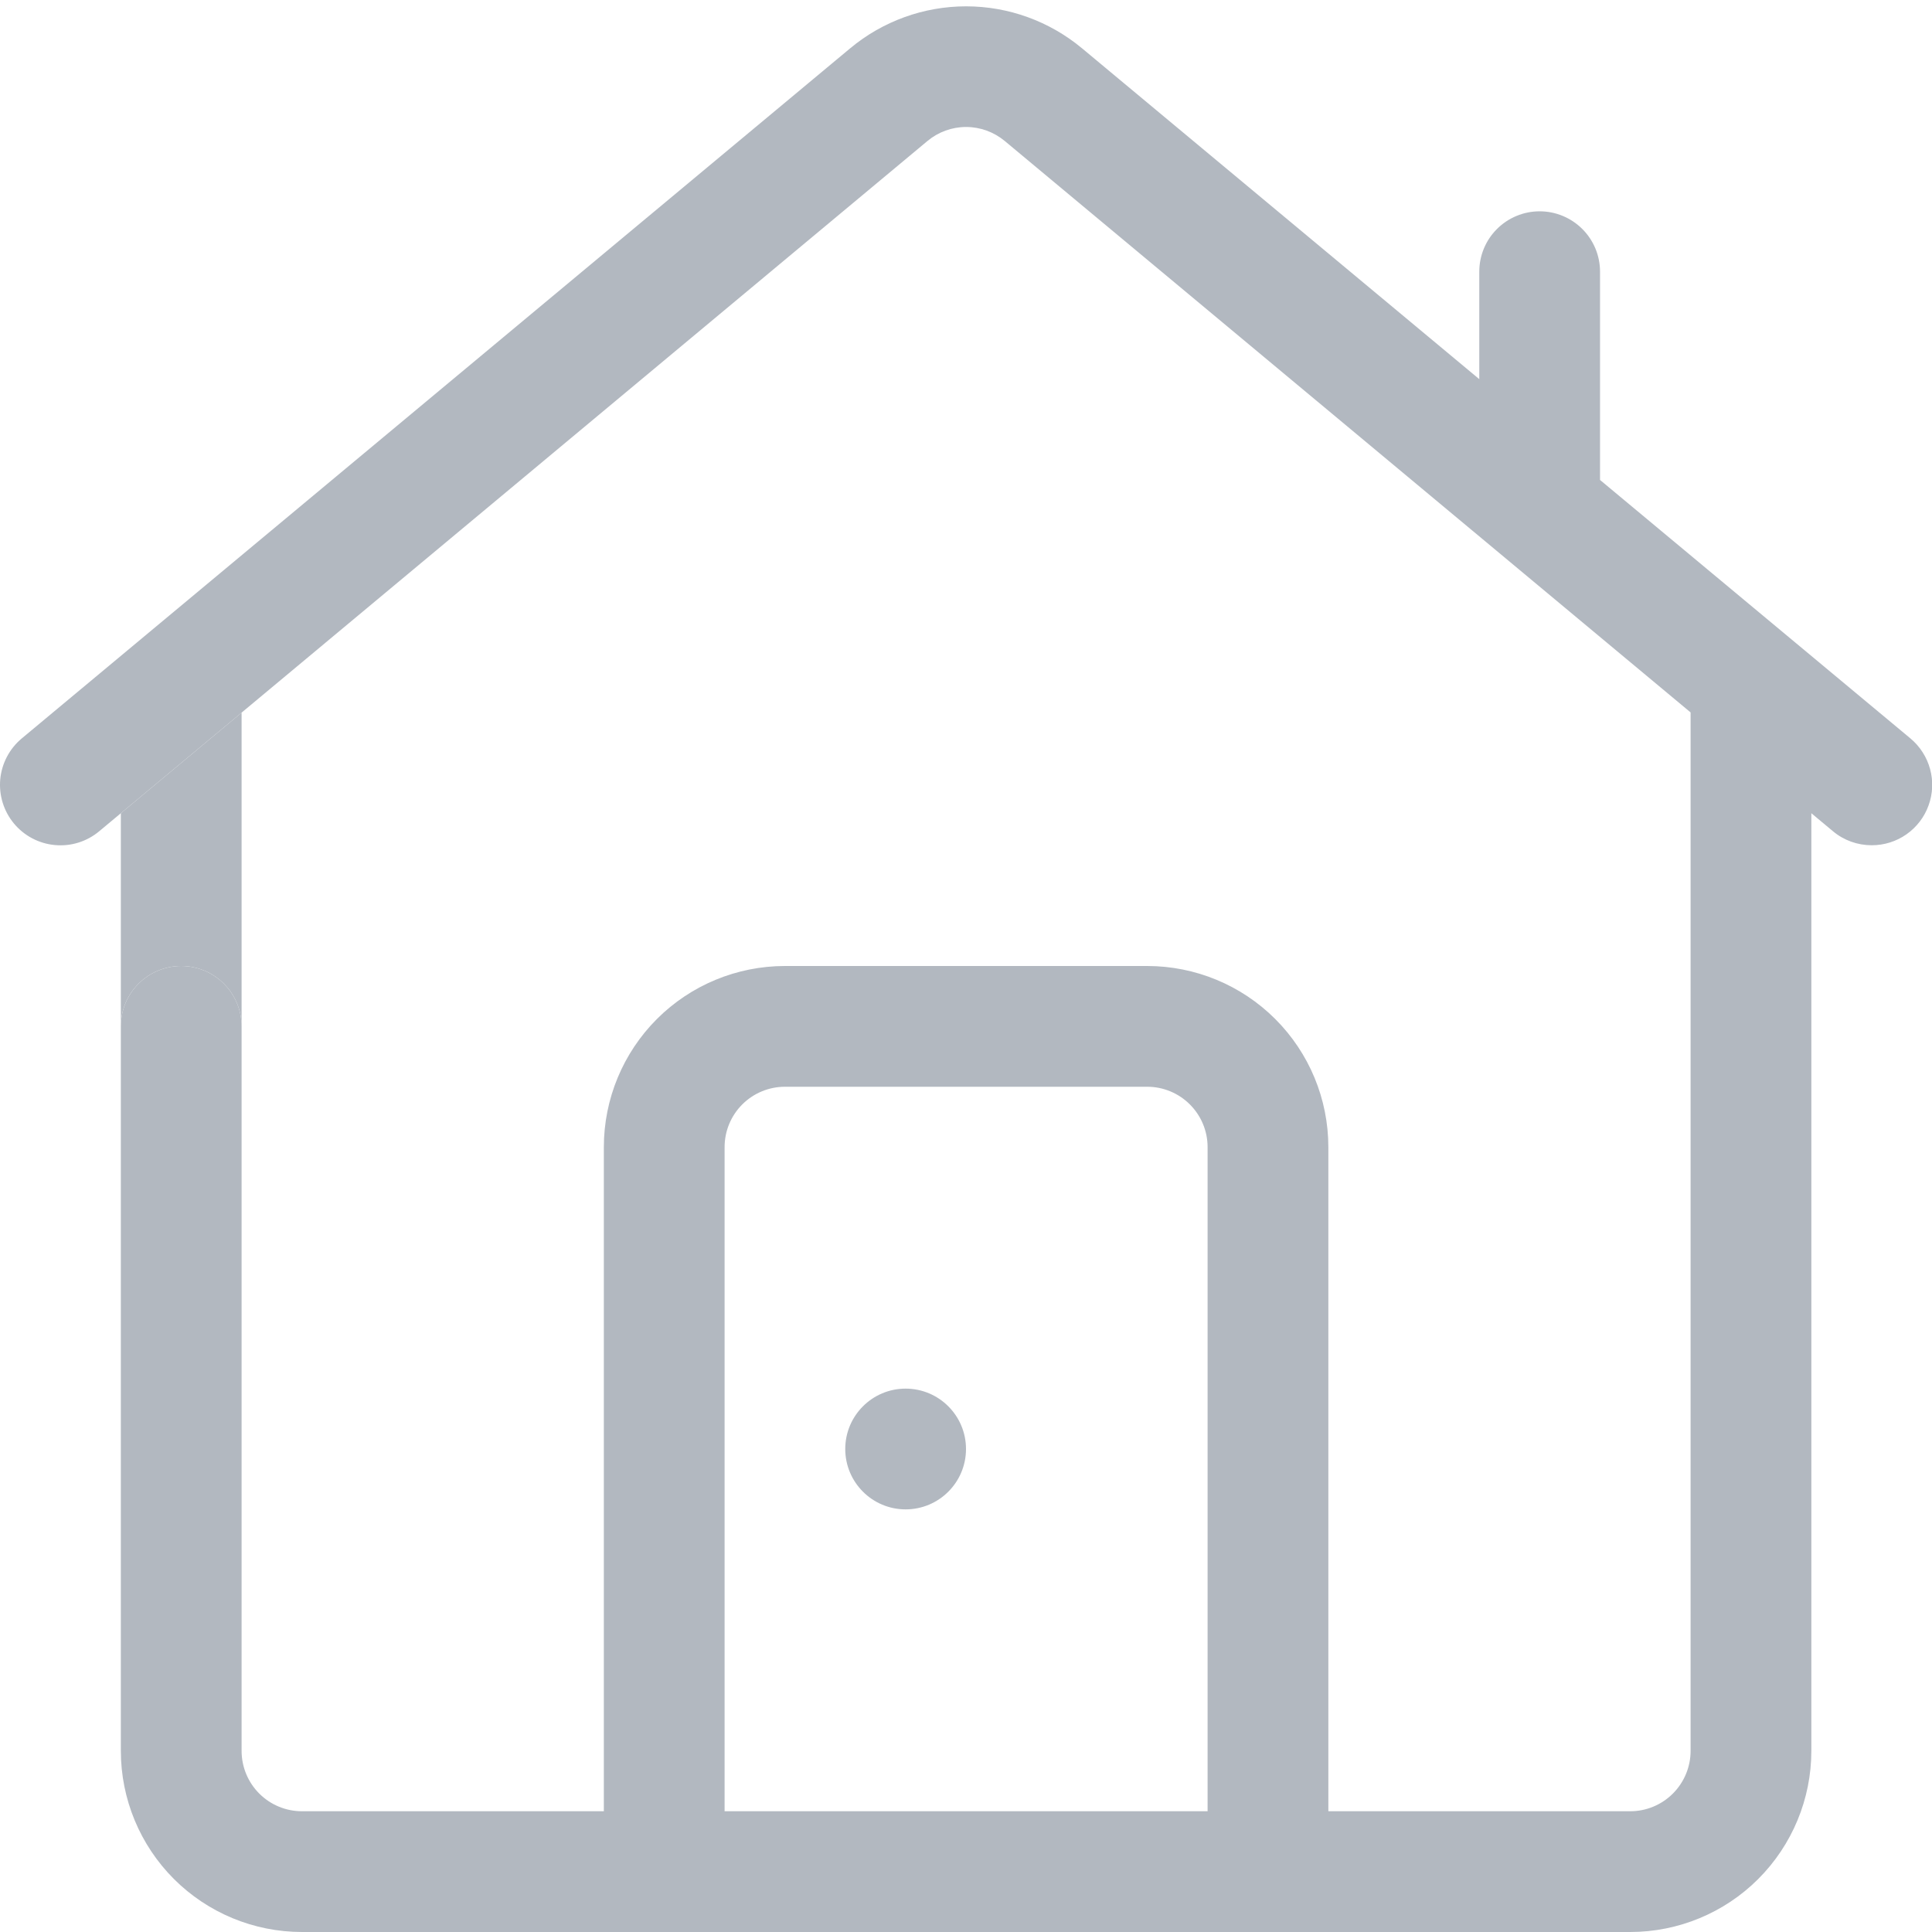 <svg width="40" height="40" viewBox="0 0 40 40" fill="none" xmlns="http://www.w3.org/2000/svg">
<g clip-path="url(#clip0_679_11664)">
<path d="M39.552 15.287L33.127 9.937V5.625C33.127 5.293 32.995 4.975 32.76 4.741C32.526 4.507 32.208 4.375 31.877 4.375C31.545 4.375 31.227 4.507 30.993 4.741C30.758 4.975 30.627 5.293 30.627 5.625V7.85L22.402 1C21.728 0.439 20.878 0.131 20.002 0.131C19.125 0.131 18.275 0.439 17.602 1L0.452 15.287C0.196 15.5 0.036 15.805 0.005 16.135C-0.025 16.466 0.077 16.795 0.289 17.05C0.501 17.305 0.806 17.466 1.137 17.496C1.467 17.527 1.796 17.425 2.052 17.212L2.502 16.837L5.002 14.754L19.202 2.919C19.426 2.732 19.709 2.629 20.002 2.629C20.294 2.629 20.577 2.732 20.802 2.919L35.002 14.75V36.25C35.002 36.581 34.87 36.899 34.635 37.134C34.401 37.368 34.083 37.5 33.752 37.5H27.502V23.75C27.502 22.755 27.107 21.802 26.403 21.098C25.7 20.395 24.746 20 23.752 20H16.252C15.257 20 14.303 20.395 13.6 21.098C12.897 21.802 12.502 22.755 12.502 23.75V37.5H6.252C5.92 37.5 5.602 37.368 5.368 37.134C5.133 36.899 5.002 36.581 5.002 36.25V21.25C5.002 20.918 4.87 20.601 4.635 20.366C4.401 20.132 4.083 20 3.752 20C3.42 20 3.102 20.132 2.868 20.366C2.633 20.601 2.502 20.918 2.502 21.25V36.25C2.502 37.245 2.897 38.198 3.6 38.902C4.303 39.605 5.257 40 6.252 40H33.752C34.746 40 35.7 39.605 36.403 38.902C37.106 38.198 37.502 37.245 37.502 36.25V16.837L37.952 17.212C38.176 17.399 38.459 17.5 38.752 17.5C39.009 17.5 39.26 17.422 39.471 17.274C39.682 17.126 39.842 16.917 39.929 16.675C40.017 16.433 40.028 16.17 39.96 15.921C39.892 15.673 39.75 15.452 39.552 15.287ZM15.002 37.5V23.75C15.002 23.418 15.133 23.101 15.368 22.866C15.602 22.632 15.92 22.5 16.252 22.5H23.752C24.083 22.5 24.401 22.632 24.635 22.866C24.87 23.101 25.002 23.418 25.002 23.75V37.5H15.002Z" fill="#B2B8C0"/>
<path d="M4.635 20.366C4.87 20.601 5.002 20.918 5.002 21.25V14.754L2.502 16.837V21.25C2.502 20.918 2.633 20.601 2.868 20.366C3.102 20.132 3.42 20 3.752 20C4.083 20 4.401 20.132 4.635 20.366Z" fill="#B2B8C0"/>
<path d="M18.75 31.25C19.44 31.25 20 30.69 20 30C20 29.31 19.44 28.75 18.75 28.75C18.06 28.75 17.5 29.31 17.5 30C17.5 30.69 18.06 31.25 18.75 31.25Z" fill="#B2B8C0"/>
</g>
<defs>
<clipPath id="clip0_679_11664">
<rect width="40" height="40" fill="white"/>
</clipPath>
</defs>
</svg>
